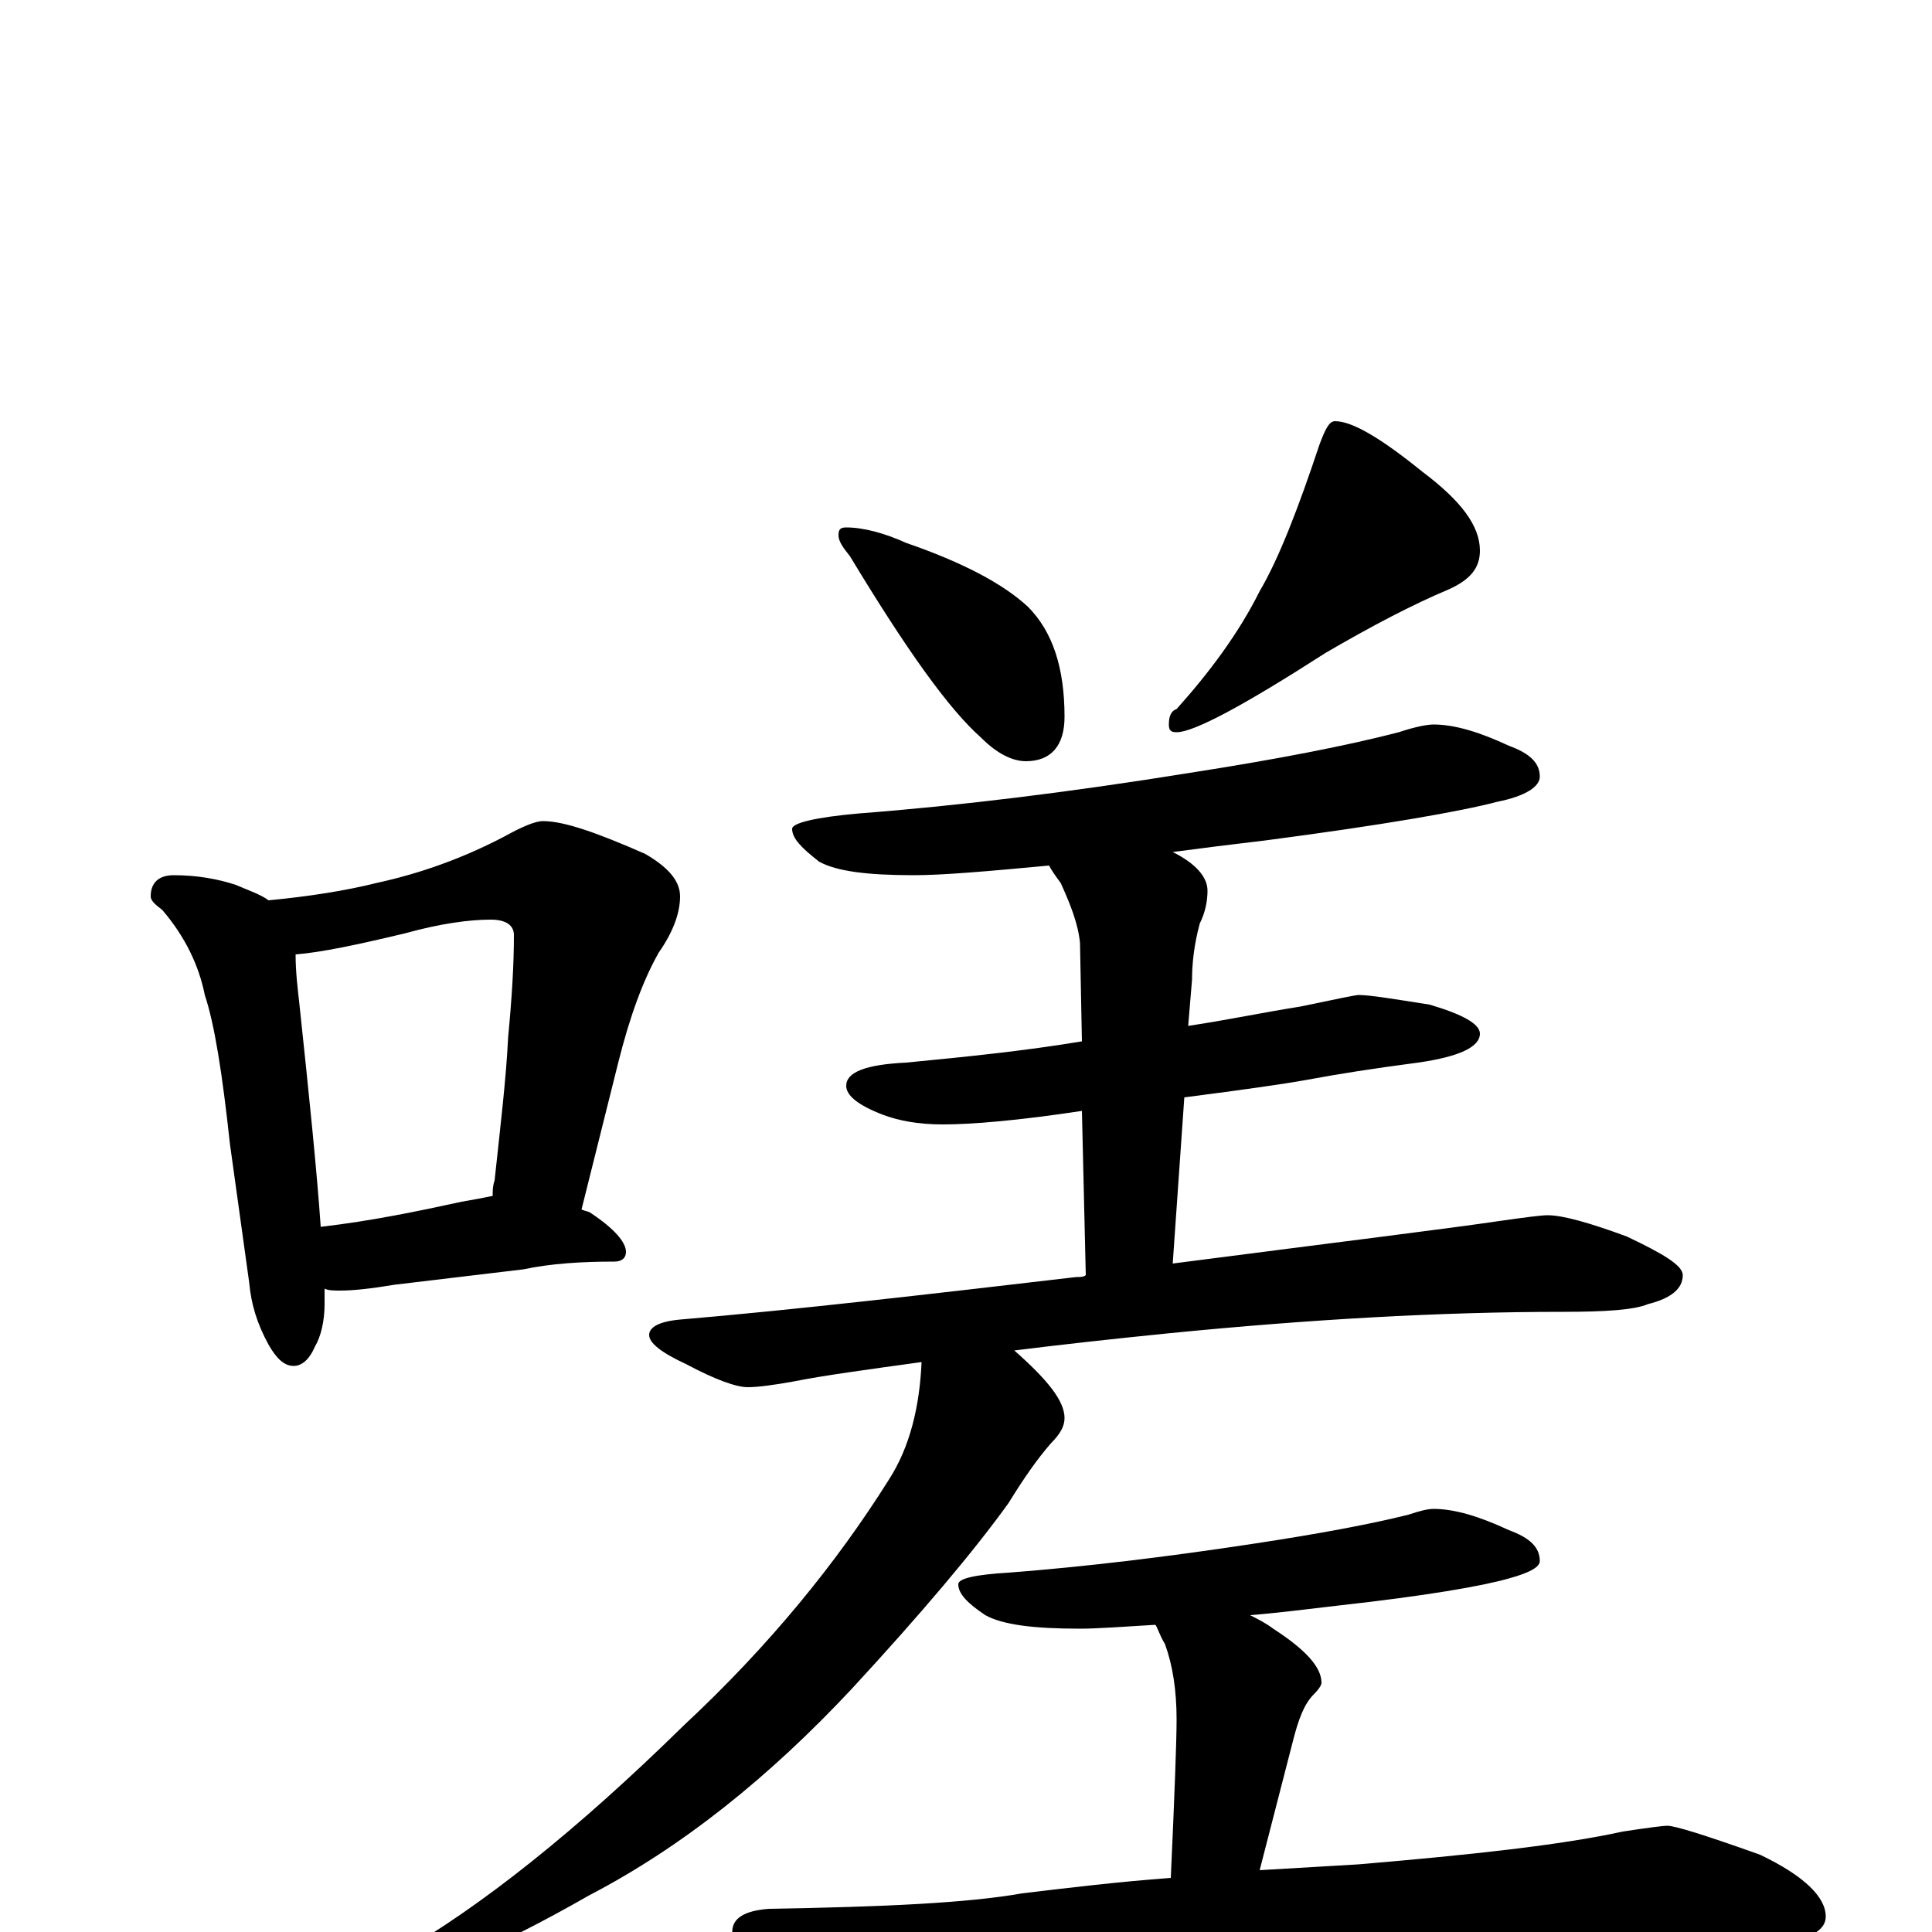 <?xml version="1.0" encoding="utf-8" ?>
<!DOCTYPE svg PUBLIC "-//W3C//DTD SVG 1.1//EN" "http://www.w3.org/Graphics/SVG/1.1/DTD/svg11.dtd">
<svg version="1.1" id="Layer_1" xmlns="http://www.w3.org/2000/svg" xmlns:xlink="http://www.w3.org/1999/xlink" x="0px" y="145px" width="1000px" height="1000px" viewBox="0 0 1000 1000" enable-background="new 0 0 1000 1000" xml:space="preserve">
<g id="Layer_1">
<path id="glyph" transform="matrix(1 0 0 -1 0 1000)" d="M90,547C102,547 113,545 122,542C129,539 135,537 139,534C160,536 179,539 195,543C218,548 240,556 261,567C270,572 277,575 281,575C292,575 309,569 334,558C346,551 352,544 352,536C352,527 348,517 341,507C333,493 326,474 320,450l-19,-76C303,373 305,373 306,372C318,364 324,357 324,352C324,349 322,347 318,347C301,347 285,346 271,343l-67,-8C192,333 183,332 176,332C173,332 170,332 168,333C168,330 168,327 168,325C168,316 166,308 163,303C160,296 156,293 152,293C147,293 143,297 139,304C133,315 130,325 129,336l-10,72C115,445 111,470 106,485C103,500 96,515 84,529C80,532 78,534 78,536C78,543 82,547 90,547M166,365C192,368 216,373 239,378C245,379 250,380 255,381C255,384 255,386 256,389C259,417 262,442 263,463C265,484 266,501 266,516C266,521 262,524 254,524C243,524 228,522 210,517C185,511 166,507 153,506C153,497 154,489 155,480C160,433 164,394 166,365M438,727C447,727 458,724 469,719C498,709 519,698 532,686C545,673 551,654 551,629C551,614 544,606 531,606C524,606 516,610 508,618C491,633 469,664 440,712C436,717 434,720 434,723C434,726 435,727 438,727M691,782C700,782 715,773 736,756C756,741 766,728 766,715C766,706 761,700 750,695C731,687 710,676 686,662C644,635 618,621 609,621C606,621 605,622 605,625C605,629 606,632 609,633C626,652 641,672 652,694C662,711 672,737 683,770C686,778 688,782 691,782M742,625C753,625 766,621 781,614C792,610 797,605 797,598C797,593 790,588 775,585C756,580 716,573 655,565C638,563 622,561 607,559C619,553 625,546 625,539C625,534 624,528 621,522C618,511 617,501 617,493l-2,-24C635,472 654,476 673,479C692,483 702,485 703,485C709,485 721,483 740,480C757,475 766,470 766,465C766,458 755,453 734,450C711,447 692,444 676,441C665,439 644,436 613,432l-6,-86C692,357 749,364 776,368C790,370 798,371 801,371C809,371 823,367 842,360C861,351 871,345 871,340C871,333 865,328 853,325C846,322 831,321 809,321C745,321 677,317 606,310C576,307 549,304 525,301C542,286 551,275 551,266C551,262 549,258 544,253C537,245 530,235 522,222C504,197 477,165 441,126C398,80 353,44 305,19C256,-9 222,-23 203,-23C198,-23 195,-22 195,-19C195,-18 198,-16 205,-12C249,13 299,53 354,107C398,148 433,191 460,234C471,251 476,272 477,295C448,291 426,288 411,285C400,283 392,282 387,282C381,282 370,286 355,294C342,300 336,305 336,309C336,313 341,316 352,317C411,322 480,330 557,339C559,339 561,339 562,340l-2,85C527,420 503,418 488,418C475,418 465,420 457,423C444,428 438,433 438,438C438,445 448,449 469,450C500,453 530,456 560,461l-1,51C558,522 554,532 549,543C546,547 544,550 543,552C511,549 488,547 473,547C449,547 433,549 424,554C415,561 410,566 410,571C410,574 422,577 445,579C497,583 554,590 616,600C661,607 697,614 724,621C733,624 739,625 742,625M742,219C753,219 766,215 781,208C792,204 797,199 797,192C797,189 792,186 781,183C767,179 738,174 693,169C676,167 660,165 647,164C651,162 655,160 659,157C676,146 684,137 684,129C684,128 683,126 680,123C675,118 672,110 669,98l-17,-66C669,33 686,34 703,35C762,40 808,45 840,52C853,54 861,55 863,55C867,55 883,50 911,40C934,29 945,18 945,8C945,-2 929,-7 898,-7C865,-5 828,-4 789,-4C750,-4 697,-6 632,-11C587,-13 537,-19 484,-30C470,-33 461,-35 457,-35C447,-35 432,-31 411,-22C390,-13 379,-5 379,0C379,7 385,11 398,12C457,13 501,15 529,20C554,23 579,26 606,28C608,72 609,99 609,110C609,125 607,138 603,149C600,154 599,158 598,159C581,158 568,157 559,157C535,157 519,159 510,164C501,170 496,175 496,180C496,183 505,185 522,186C561,189 603,194 649,201C682,206 709,211 729,216C735,218 739,219 742,219z"/>
</g>
</svg>
